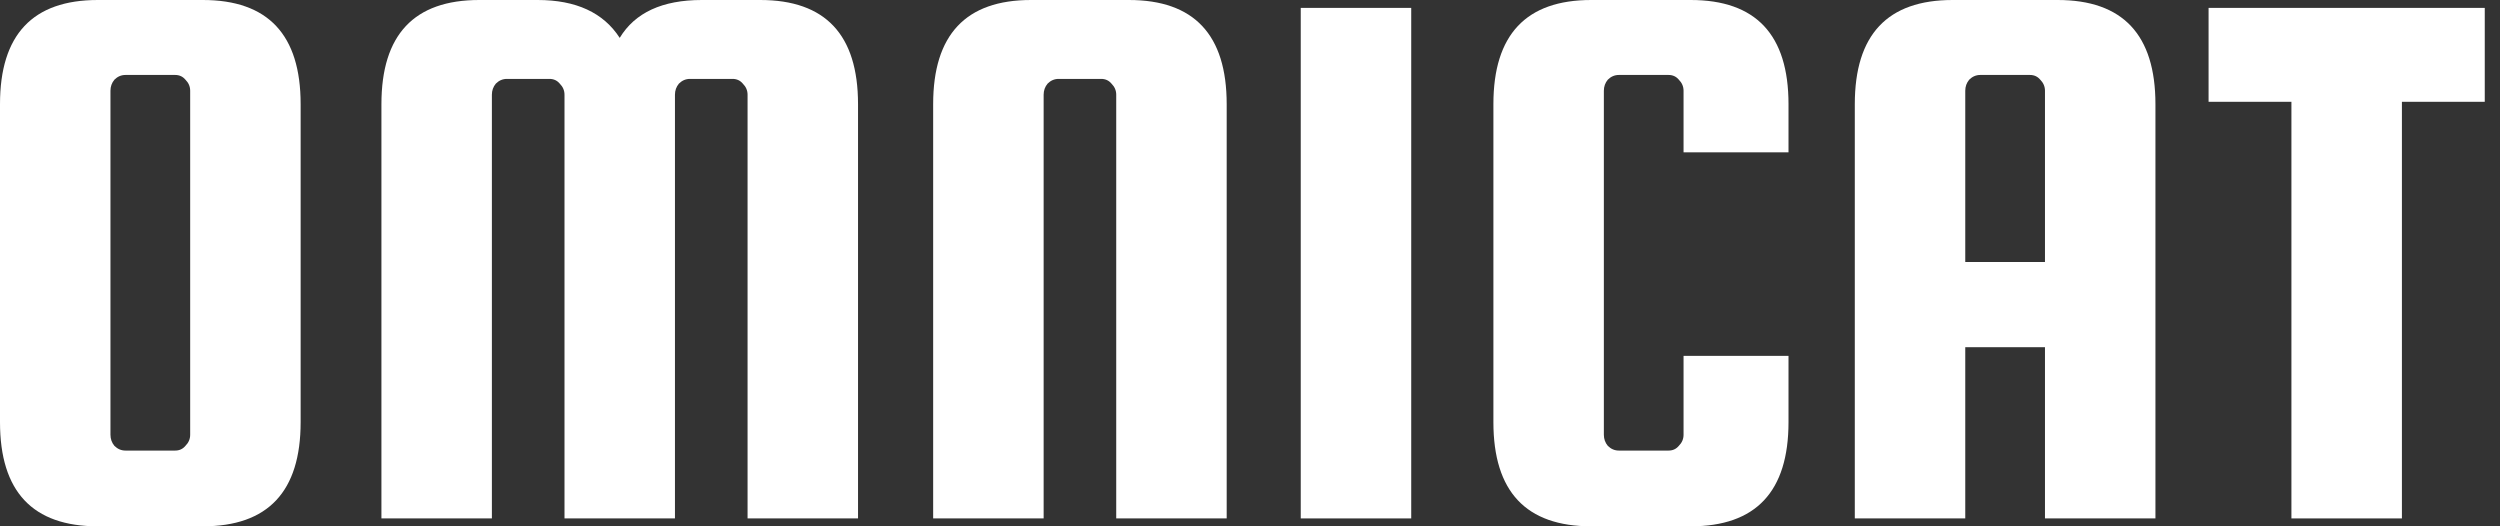 <svg width="114" height="24" viewBox="0 0 114 24" fill="none" xmlns="http://www.w3.org/2000/svg">
<rect x="0" y="0" width="114" height="24" fill="#333333" stroke="none"/>
<path d="M13.709 4.75V19.25C13.709 22.417 12.222 24 9.247 24H4.462C1.487 24 0 22.417 0 19.25V4.75C0 1.583 1.487 0 4.462 0H9.247C12.222 0 13.709 1.583 13.709 4.75ZM8.672 19.826V4.138C8.672 3.946 8.6 3.778 8.456 3.634C8.336 3.49 8.18 3.418 7.988 3.418H5.721C5.529 3.418 5.361 3.49 5.217 3.634C5.097 3.778 5.037 3.946 5.037 4.138V19.826C5.037 20.018 5.097 20.186 5.217 20.33C5.361 20.474 5.529 20.546 5.721 20.546H7.988C8.18 20.546 8.336 20.474 8.456 20.33C8.6 20.186 8.672 20.018 8.672 19.826Z" fill="white"/>
<path d="M22.43 23.64H17.393V4.75C17.393 1.583 18.88 0 21.855 0H24.517C26.268 0 27.516 0.576 28.259 1.727C28.955 0.576 30.202 0 32.002 0H34.664C37.639 0 39.126 1.583 39.126 4.75V23.64H34.089V4.318C34.089 4.126 34.017 3.958 33.873 3.814C33.753 3.67 33.597 3.598 33.405 3.598H31.462C31.27 3.598 31.102 3.67 30.958 3.814C30.838 3.958 30.778 4.126 30.778 4.318V23.64H25.741V4.318C25.741 4.126 25.669 3.958 25.525 3.814C25.405 3.67 25.249 3.598 25.057 3.598H23.114C22.922 3.598 22.754 3.67 22.61 3.814C22.49 3.958 22.43 4.126 22.43 4.318V23.64Z" fill="white"/>
<path d="M55.937 23.64H50.9V4.318C50.9 4.126 50.828 3.958 50.684 3.814C50.564 3.67 50.408 3.598 50.216 3.598H48.273C48.081 3.598 47.913 3.67 47.77 3.814C47.65 3.958 47.59 4.126 47.59 4.318V23.64H42.552V4.75C42.552 1.583 44.039 0 47.014 0H51.476C54.45 0 55.937 1.583 55.937 4.75V23.64Z" fill="white"/>
<path d="M64.352 0.36V23.64H59.314V0.36H64.352Z" fill="white"/>
<path d="M76.77 19.826V16.228H81.556V19.25C81.556 22.417 80.069 24 77.094 24H72.561C69.586 24 68.099 22.417 68.099 19.25V4.75C68.099 1.583 69.586 0 72.561 0H77.094C80.069 0 81.556 1.583 81.556 4.75V6.945H76.77V4.138C76.77 3.946 76.698 3.778 76.555 3.634C76.435 3.49 76.279 3.418 76.087 3.418H73.82C73.628 3.418 73.46 3.49 73.316 3.634C73.196 3.778 73.136 3.946 73.136 4.138V19.826C73.136 20.018 73.196 20.186 73.316 20.33C73.46 20.474 73.628 20.546 73.82 20.546H76.087C76.279 20.546 76.435 20.474 76.555 20.33C76.698 20.186 76.77 20.018 76.77 19.826Z" fill="white"/>
<path d="M93.826 0C96.801 0 98.288 1.583 98.288 4.75V23.64H93.251V15.832H89.616V23.64H84.579V4.75C84.579 1.583 86.066 0 89.041 0H93.826ZM89.616 11.946H93.251V4.138C93.251 3.946 93.178 3.778 93.035 3.634C92.915 3.49 92.759 3.418 92.567 3.418H90.3C90.108 3.418 89.94 3.49 89.796 3.634C89.676 3.778 89.616 3.946 89.616 4.138V11.946Z" fill="white"/>
<path d="M100.711 4.642V0.36H113.305V4.642H109.527V23.64H104.489V4.642H100.711Z" fill="white"/>
</svg>
